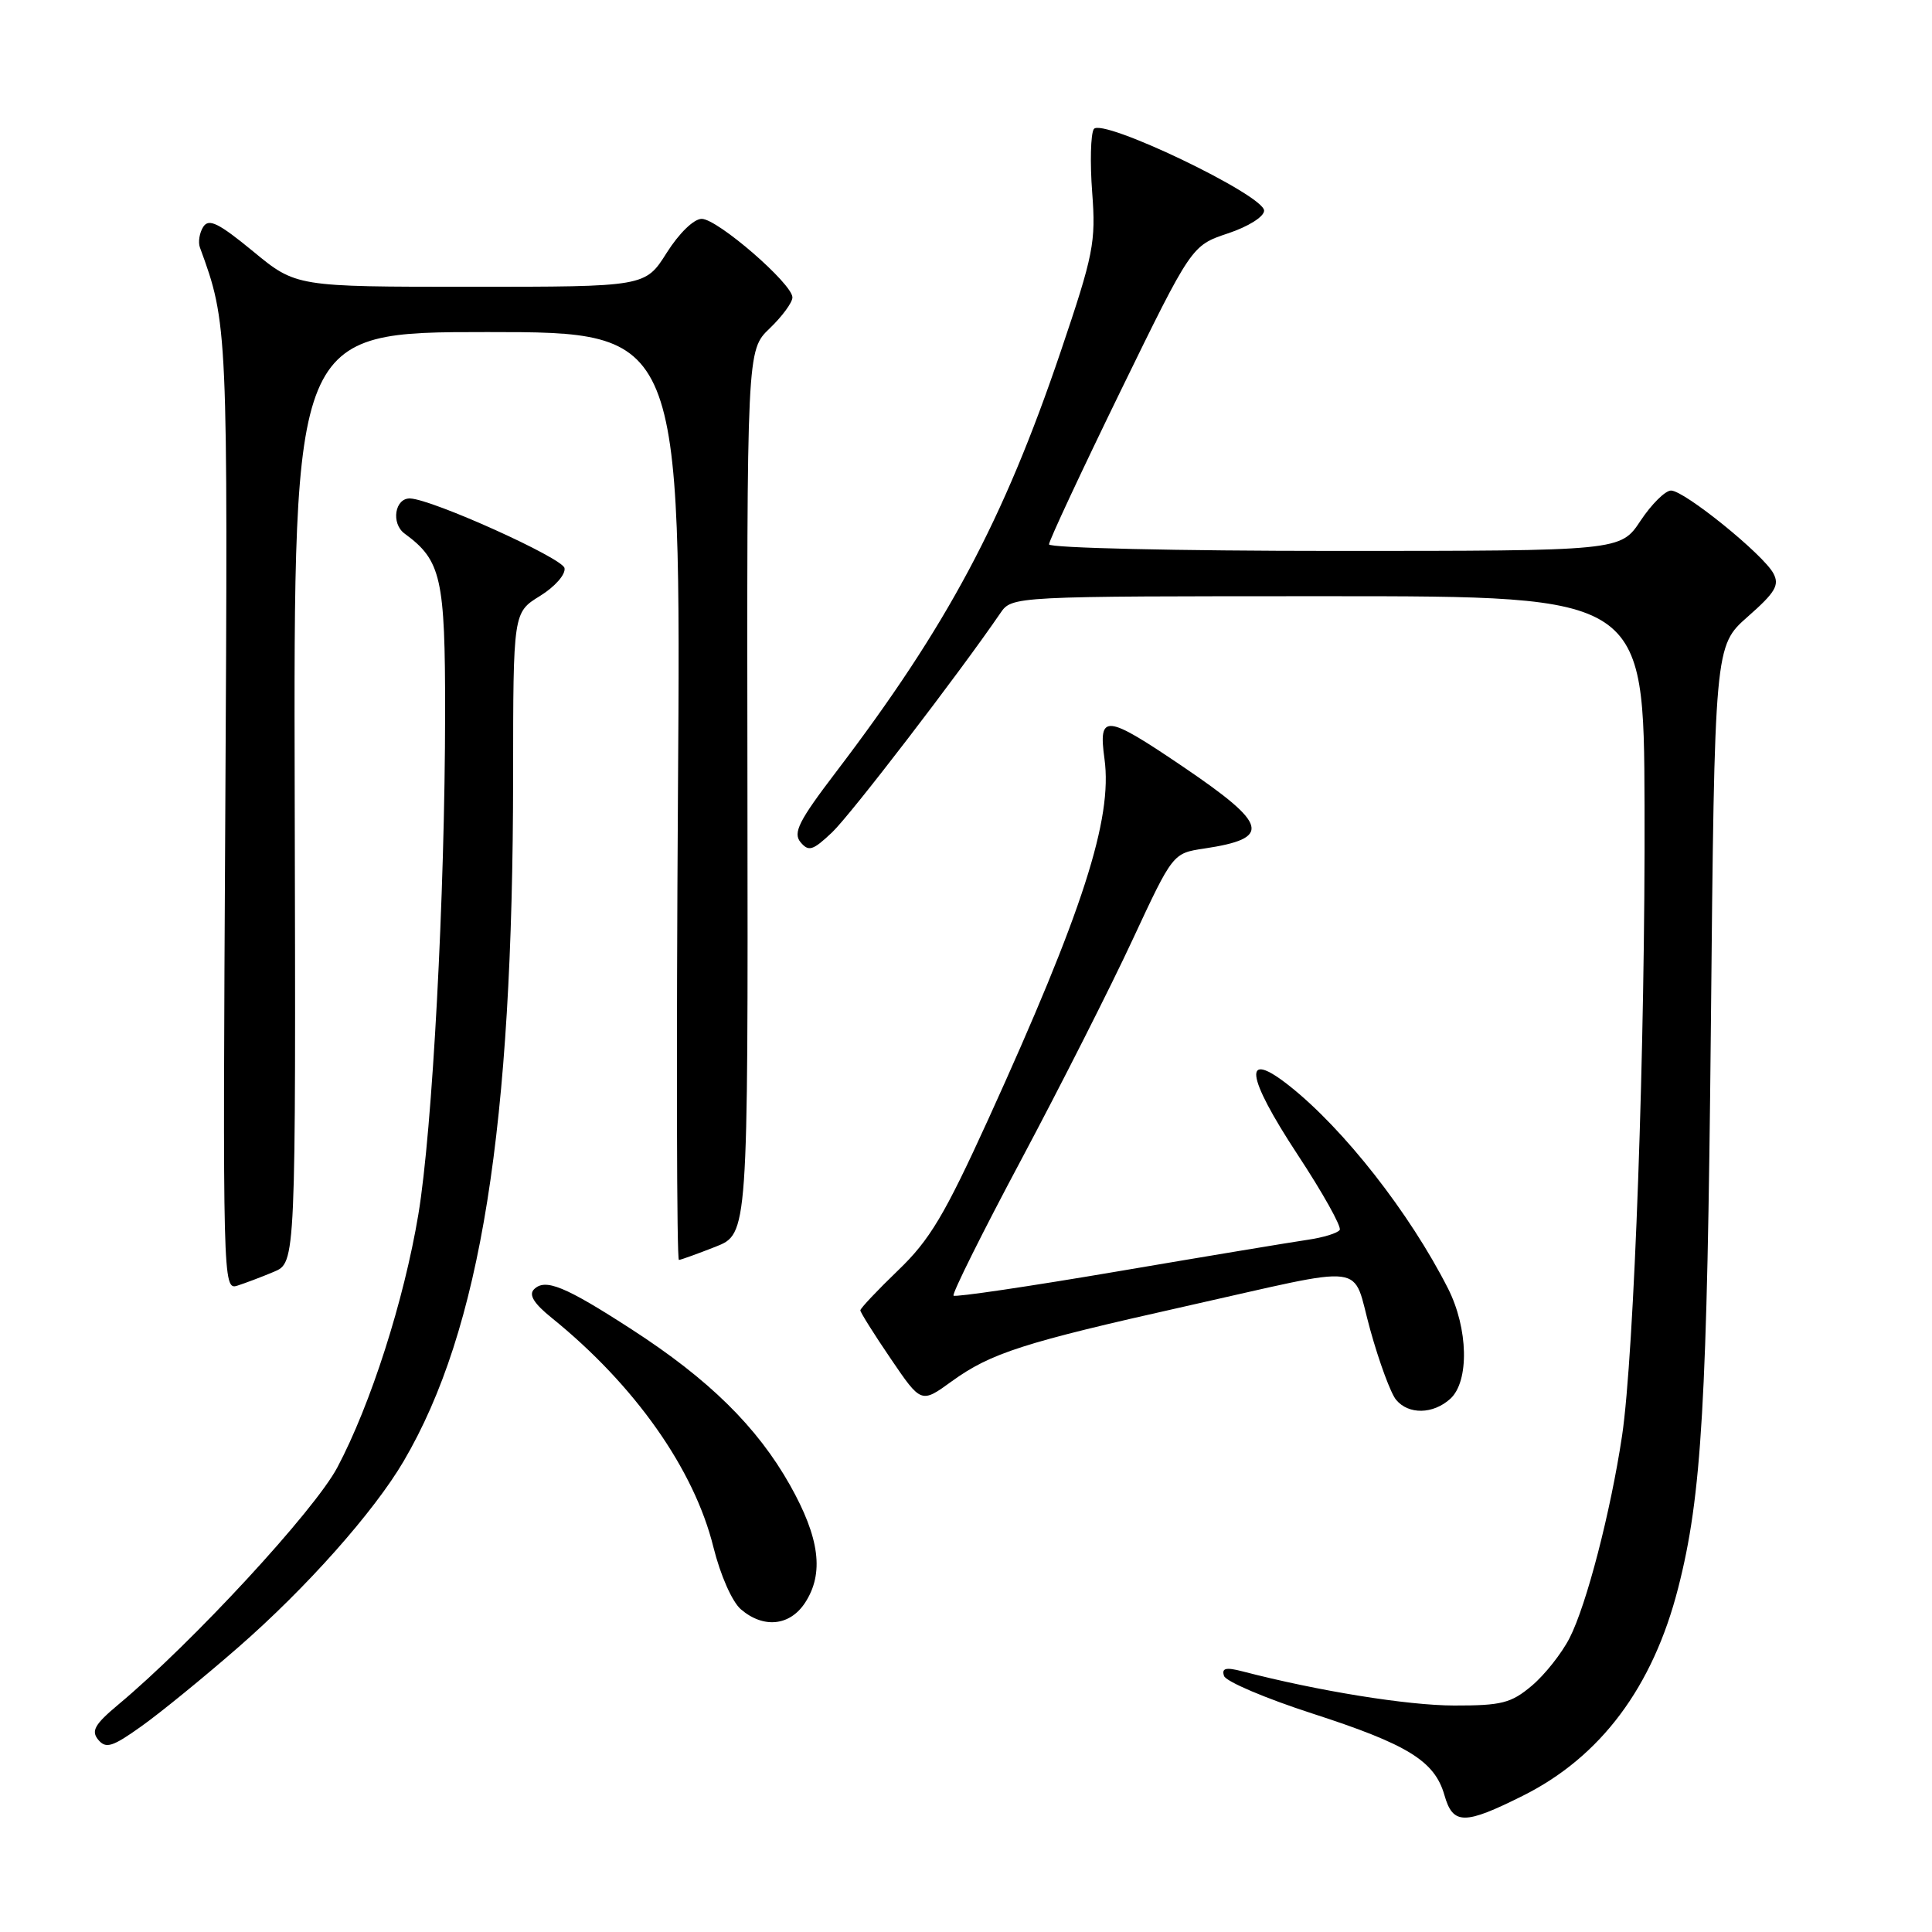 <?xml version="1.0" encoding="UTF-8" standalone="no"?>
<!DOCTYPE svg PUBLIC "-//W3C//DTD SVG 1.1//EN" "http://www.w3.org/Graphics/SVG/1.1/DTD/svg11.dtd" >
<svg xmlns="http://www.w3.org/2000/svg" xmlns:xlink="http://www.w3.org/1999/xlink" version="1.1" viewBox="0 0 256 256">
 <g >
 <path fill="currentColor"
d=" M 201.80 237.94 C 212.10 232.79 219.02 223.54 222.37 210.40 C 225.50 198.19 226.21 185.86 226.70 136.04 C 227.19 85.59 227.19 85.59 231.59 81.71 C 235.24 78.50 235.82 77.53 234.98 75.97 C 233.64 73.46 223.18 65.00 221.42 65.00 C 220.66 65.00 218.84 66.80 217.38 69.00 C 214.73 73.00 214.73 73.00 176.87 73.00 C 156.04 73.00 139.00 72.61 139.00 72.13 C 139.00 71.65 143.25 62.55 148.44 51.90 C 157.89 32.54 157.89 32.54 162.69 30.93 C 165.41 30.03 167.50 28.71 167.50 27.91 C 167.50 25.85 145.92 15.52 144.93 17.11 C 144.52 17.78 144.42 21.55 144.72 25.49 C 145.22 32.12 144.91 33.69 140.55 46.58 C 132.94 69.03 125.52 82.93 110.79 102.28 C 105.85 108.76 105.05 110.35 106.07 111.59 C 107.15 112.88 107.70 112.71 110.26 110.29 C 112.71 107.97 127.04 89.30 132.55 81.25 C 134.09 79.00 134.09 79.00 175.96 79.00 C 217.82 79.00 217.82 79.00 217.91 106.75 C 218.02 138.24 216.54 179.50 214.93 190.26 C 213.41 200.36 210.23 212.64 207.98 217.04 C 206.94 219.08 204.68 221.93 202.97 223.37 C 200.23 225.68 198.97 226.00 192.67 225.99 C 186.50 225.98 174.66 224.07 164.62 221.46 C 162.42 220.89 161.85 221.04 162.19 222.07 C 162.44 222.81 167.69 225.04 173.86 227.04 C 186.53 231.14 190.09 233.33 191.39 237.85 C 192.52 241.82 194.02 241.83 201.80 237.94 Z  M 31.52 218.32 C 40.59 210.42 49.55 200.33 53.50 193.59 C 63.70 176.19 67.97 149.43 67.99 102.83 C 68.00 81.16 68.00 81.16 71.55 78.97 C 73.54 77.74 74.97 76.11 74.80 75.27 C 74.53 73.94 57.33 66.18 54.36 66.05 C 52.32 65.96 51.77 69.36 53.62 70.71 C 58.47 74.26 58.99 76.57 58.98 94.50 C 58.96 118.65 57.30 149.75 55.43 160.94 C 53.53 172.34 49.11 186.12 44.70 194.44 C 41.66 200.17 25.52 217.65 15.66 225.88 C 12.54 228.49 12.05 229.36 13.02 230.53 C 14.04 231.75 14.90 231.48 18.75 228.73 C 21.24 226.96 26.99 222.27 31.52 218.32 Z  M 106.67 212.38 C 109.22 208.49 108.62 203.79 104.67 196.77 C 100.33 189.07 93.93 182.76 83.70 176.15 C 74.85 170.42 72.24 169.36 70.76 170.84 C 70.03 171.57 70.75 172.73 73.11 174.63 C 84.10 183.51 91.98 194.68 94.53 205.00 C 95.46 208.73 97.01 212.25 98.18 213.25 C 101.17 215.81 104.66 215.45 106.67 212.38 Z  M 192.17 185.35 C 194.71 183.04 194.56 176.03 191.86 170.71 C 186.78 160.71 178.08 149.61 170.86 143.89 C 164.62 138.95 165.04 142.49 171.93 152.98 C 175.27 158.05 177.78 162.55 177.52 162.97 C 177.26 163.39 175.35 163.98 173.27 164.28 C 171.20 164.58 159.88 166.46 148.13 168.46 C 136.37 170.46 126.57 171.91 126.35 171.68 C 126.12 171.45 130.17 163.31 135.36 153.59 C 140.54 143.86 147.17 130.77 150.09 124.48 C 155.41 113.06 155.41 113.06 159.54 112.44 C 168.55 111.09 168.10 109.29 156.84 101.65 C 146.47 94.62 145.52 94.52 146.35 100.56 C 147.44 108.51 143.48 120.78 130.97 148.27 C 125.16 161.01 123.21 164.29 119.01 168.32 C 116.26 170.97 114.00 173.36 114.00 173.63 C 114.00 173.89 115.81 176.78 118.03 180.04 C 122.06 185.97 122.06 185.97 126.10 183.04 C 131.28 179.29 135.62 177.90 157.00 173.11 C 181.95 167.53 179.03 167.15 181.57 176.23 C 182.75 180.49 184.29 184.65 184.99 185.48 C 186.64 187.47 189.89 187.41 192.17 185.35 Z  M 36.29 168.52 C 39.20 167.30 39.20 167.30 39.05 105.65 C 38.90 44.00 38.90 44.00 64.57 44.00 C 90.25 44.00 90.25 44.00 89.83 105.50 C 89.61 139.32 89.67 166.98 89.96 166.95 C 90.26 166.92 92.44 166.13 94.81 165.20 C 99.12 163.50 99.12 163.50 99.04 104.96 C 98.96 46.42 98.96 46.42 101.98 43.52 C 103.64 41.93 105.00 40.08 105.00 39.41 C 105.00 37.60 95.07 29.00 92.98 29.00 C 91.94 29.00 89.99 30.89 88.34 33.50 C 85.50 38.00 85.50 38.00 62.36 38.00 C 39.23 38.00 39.23 38.00 33.54 33.31 C 28.95 29.54 27.67 28.91 26.93 30.06 C 26.43 30.85 26.23 32.08 26.49 32.79 C 30.18 42.84 30.21 43.39 29.85 108.08 C 29.51 169.90 29.53 170.97 31.44 170.36 C 32.50 170.02 34.68 169.20 36.29 168.52 Z "/>
</g>
</svg>